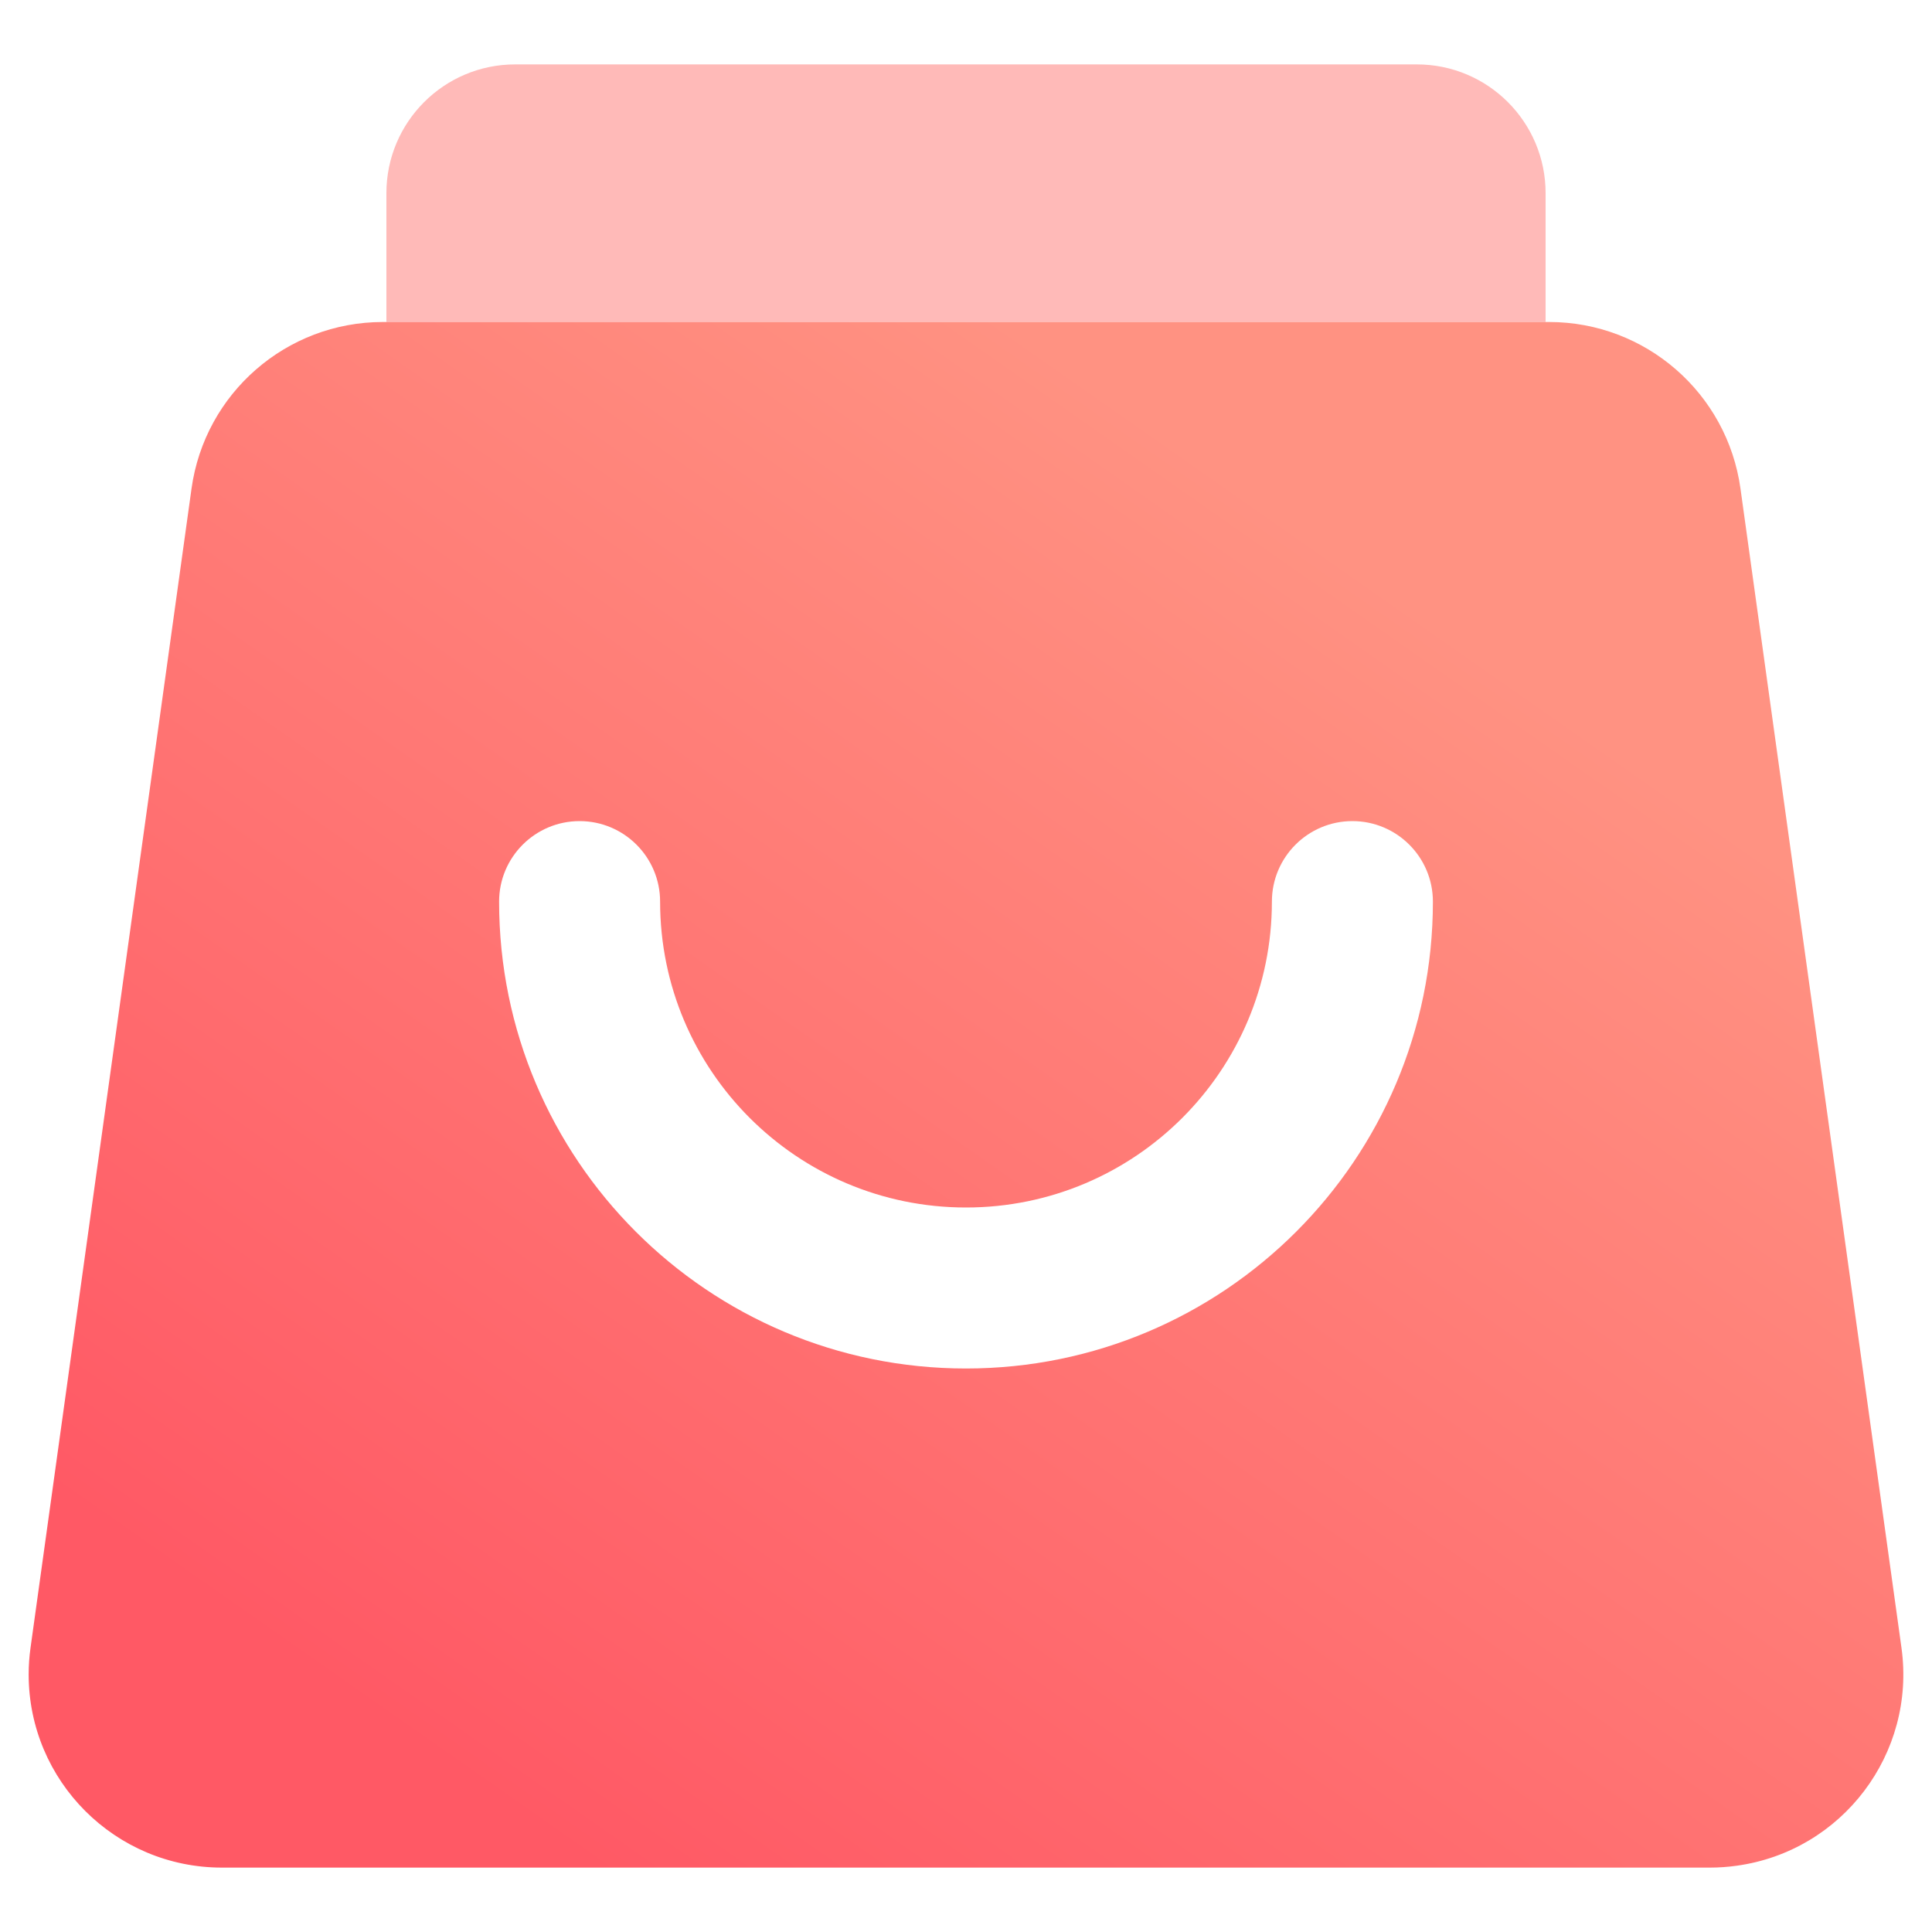 <?xml version="1.0" encoding="UTF-8"?>
<svg width="30px" height="30px" viewBox="0 0 30 30" version="1.1" xmlns="http://www.w3.org/2000/svg" xmlns:xlink="http://www.w3.org/1999/xlink">
    <title>xt_mine_order</title>
    <defs>
        <linearGradient x1="76.204%" y1="20.343%" x2="16.951%" y2="89.564%" id="linearGradient-1">
            <stop stop-color="#FF9282" offset="0%"></stop>
            <stop stop-color="#FF5965" offset="100%"></stop>
        </linearGradient>
    </defs>
    <g id="页面-1" stroke="none" stroke-width="1" fill="none" fill-rule="evenodd">
        <g id="个人中心-未登录" transform="translate(-62, -210)">
            <g id="编组-18" transform="translate(15, 190)">
                <g id="编组-9" transform="translate(47, 20)">
                    <path d="M8,1 L22,1 C23.105,1 24,1.895 24,3 L24,5 L24,5 L6,5 L6,3 C6,1.895 6.895,1 8,1 Z" id="矩形" fill="#FFBAB8"></path>
                    <path d="M24.055,5 C25.552,5 26.82,6.104 27.026,7.587 L29.526,25.587 C29.754,27.228 28.608,28.744 26.967,28.971 C26.83,28.99 26.693,29 26.555,29 L3.445,29 C1.789,29 0.445,27.657 0.445,26 C0.445,25.862 0.455,25.724 0.474,25.587 L2.974,7.587 C3.18,6.104 4.448,5 5.945,5 L24.055,5 Z M21,12.75 C20.31,12.75 19.75,13.31 19.75,14 C19.75,16.623 17.623,18.75 15,18.75 C12.377,18.75 10.25,16.623 10.25,14 C10.25,13.31 9.69,12.75 9,12.75 C8.31,12.75 7.75,13.31 7.75,14 C7.75,18.004 10.996,21.25 15,21.25 C19.004,21.25 22.25,18.004 22.25,14 C22.25,13.31 21.69,12.75 21,12.75 Z" id="形状结合" fill="url(#linearGradient-1)"></path>
                </g>
            </g>
        </g>
    </g>
</svg>